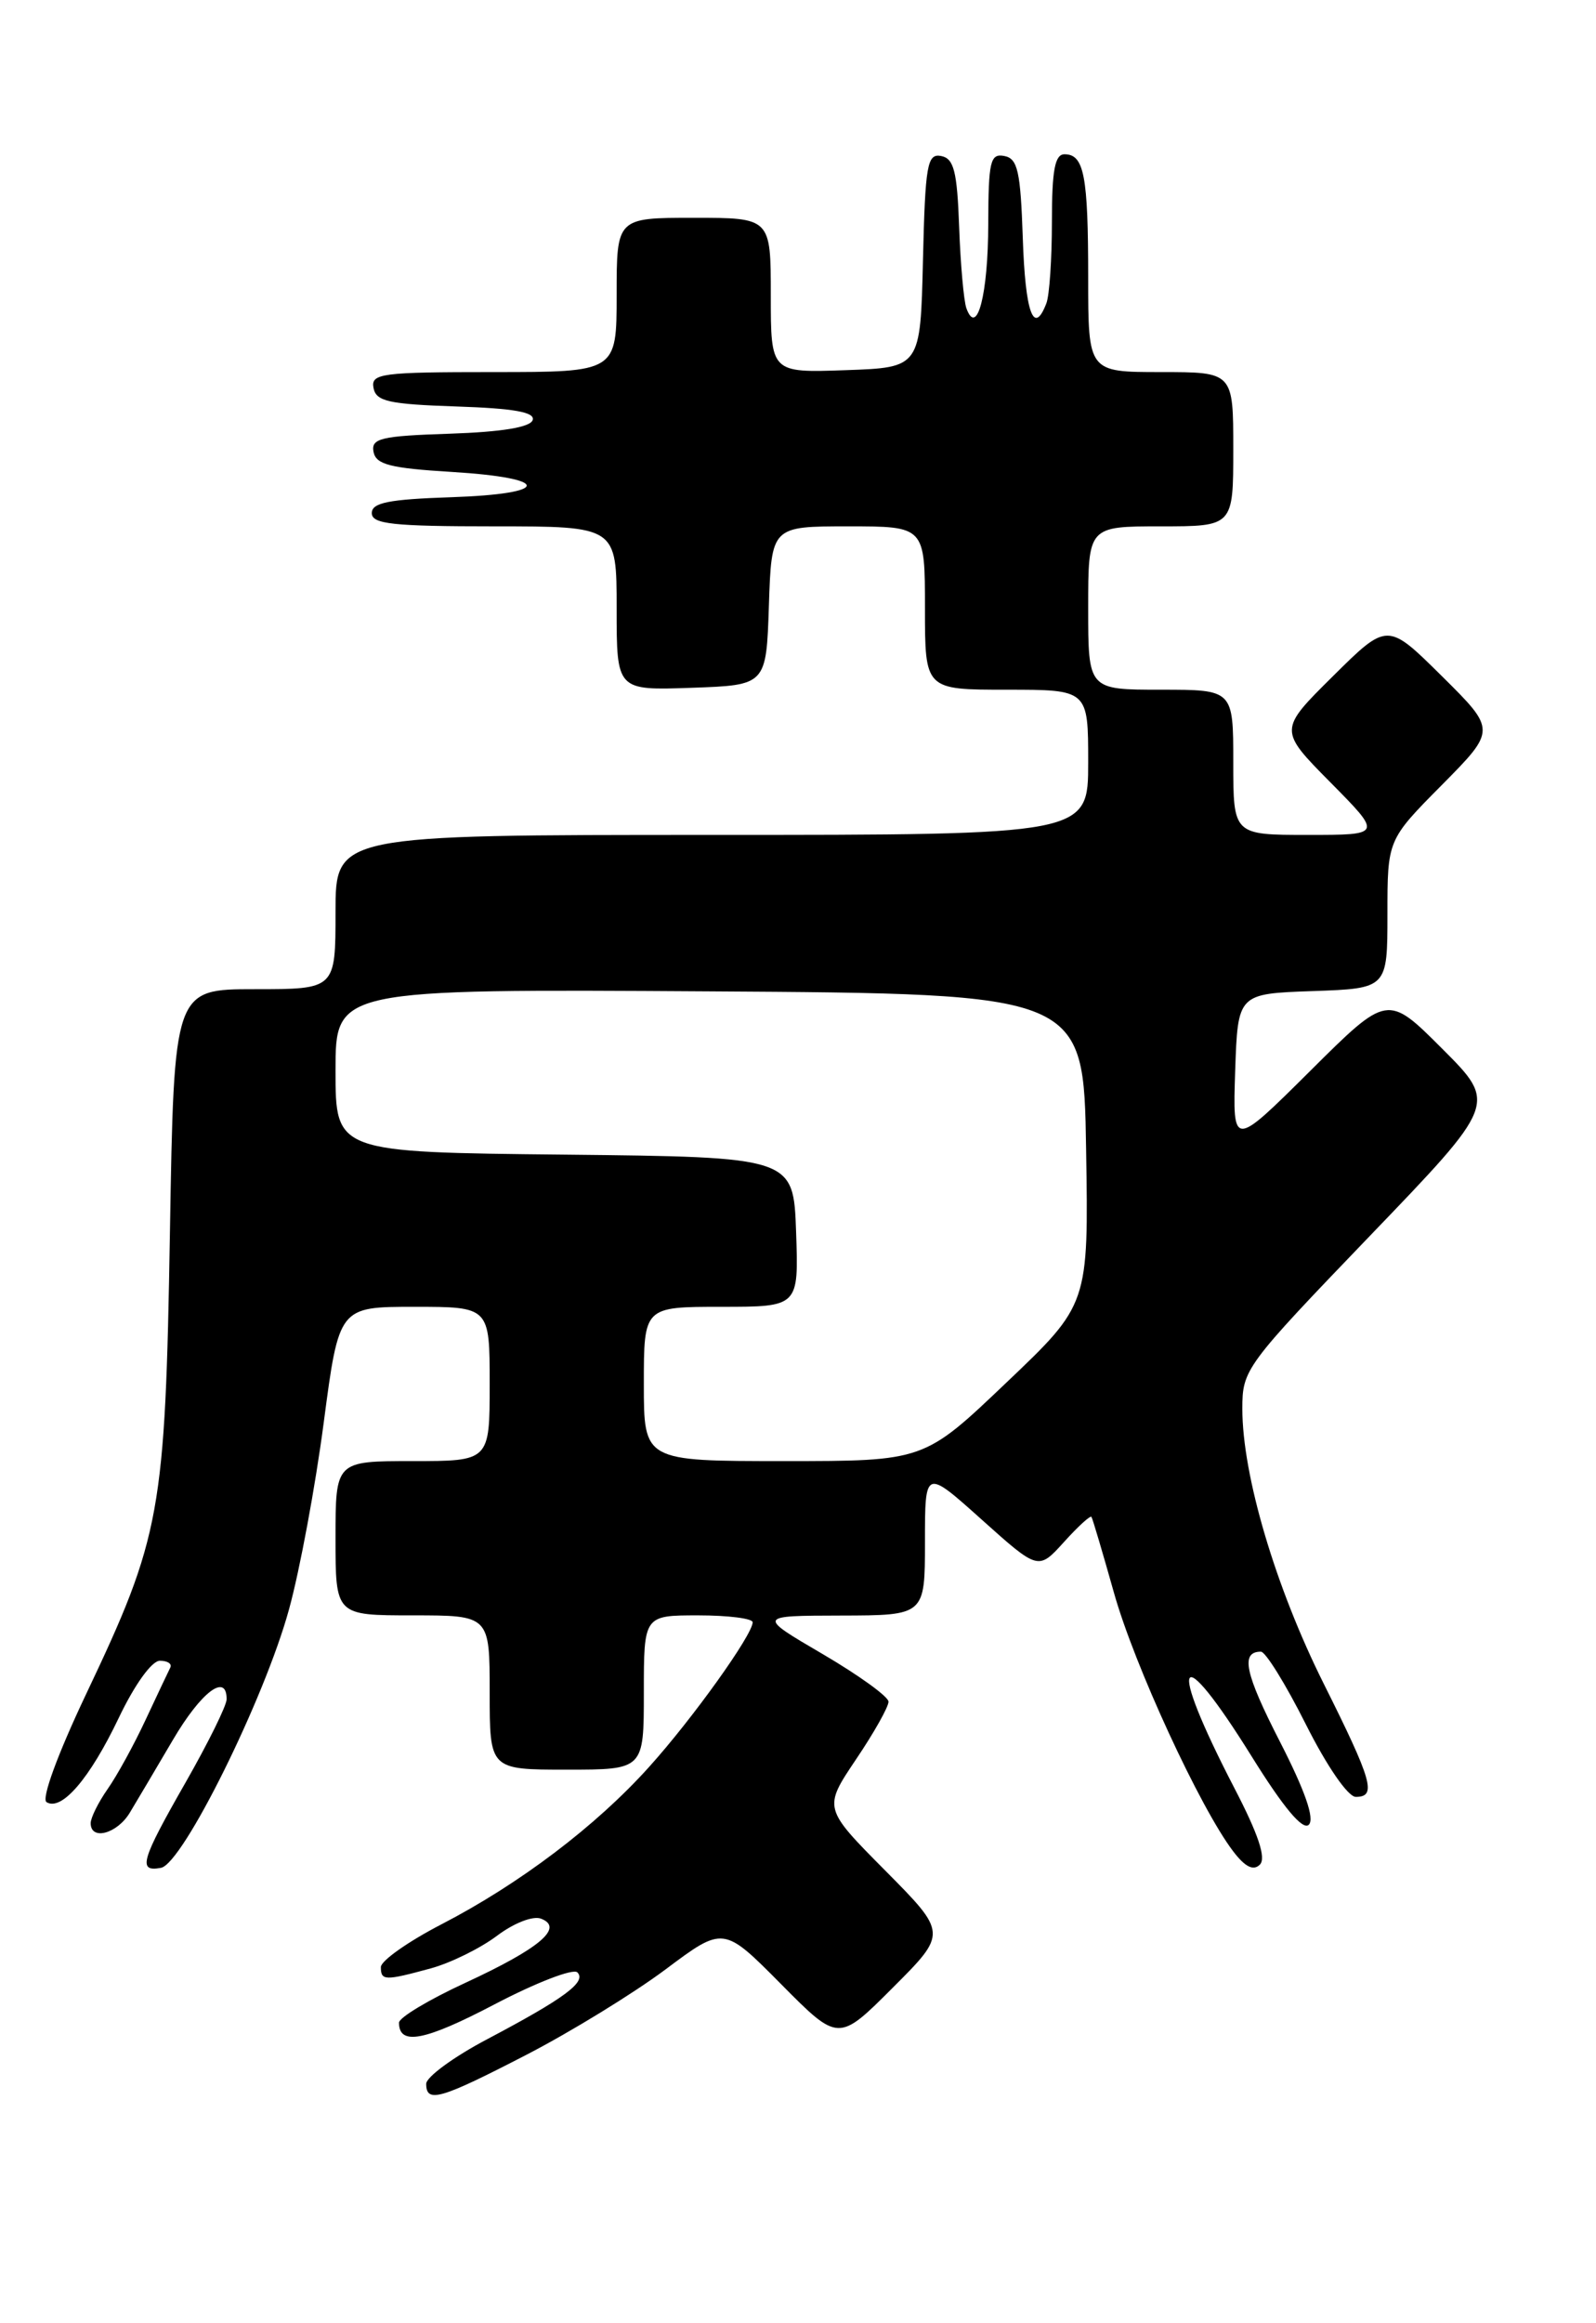 <?xml version="1.0" encoding="UTF-8" standalone="no"?>
<!DOCTYPE svg PUBLIC "-//W3C//DTD SVG 1.1//EN" "http://www.w3.org/Graphics/SVG/1.1/DTD/svg11.dtd" >
<svg xmlns="http://www.w3.org/2000/svg" xmlns:xlink="http://www.w3.org/1999/xlink" version="1.1" viewBox="0 0 176 256">
 <g >
 <path fill="currentColor"
d=" M 58.07 226.41 C 62.95 223.89 69.84 219.66 73.37 217.03 C 79.78 212.23 79.78 212.23 86.12 218.62 C 92.46 225.02 92.46 225.02 98.46 219.02 C 104.46 213.02 104.46 213.02 97.63 206.13 C 90.79 199.24 90.79 199.24 94.39 193.88 C 96.38 190.94 97.99 188.07 97.98 187.51 C 97.98 186.96 94.71 184.60 90.73 182.27 C 83.50 178.04 83.50 178.04 92.75 178.02 C 102.00 178.00 102.00 178.00 102.00 169.92 C 102.00 161.84 102.00 161.84 108.25 167.44 C 114.50 173.04 114.50 173.04 117.32 169.93 C 118.87 168.21 120.24 166.96 120.36 167.15 C 120.49 167.34 121.60 171.10 122.84 175.50 C 125.07 183.46 132.35 199.23 135.99 204.00 C 137.30 205.72 138.21 206.18 138.93 205.47 C 139.65 204.75 138.77 202.12 136.09 196.97 C 128.62 182.56 129.84 180.39 138.02 193.53 C 141.54 199.19 143.67 201.73 144.33 201.07 C 144.99 200.41 143.92 197.34 141.16 191.95 C 137.27 184.37 136.77 182.00 139.05 182.00 C 139.56 182.00 141.79 185.60 144.00 190.00 C 146.32 194.62 148.65 198.00 149.51 198.00 C 151.84 198.00 151.35 196.28 145.98 185.54 C 140.65 174.89 137.00 162.57 137.00 155.24 C 137.00 150.90 137.29 150.51 151.04 136.21 C 165.09 121.61 165.09 121.61 159.05 115.57 C 153.01 109.53 153.01 109.53 144.47 118.02 C 135.93 126.50 135.93 126.50 136.21 118.00 C 136.50 109.50 136.50 109.50 144.75 109.21 C 153.00 108.92 153.00 108.92 153.00 100.74 C 153.00 92.55 153.00 92.55 159.00 86.50 C 165.00 80.44 165.00 80.44 159.00 74.50 C 153.00 68.56 153.00 68.56 147.00 74.50 C 141.00 80.44 141.00 80.44 146.72 86.22 C 152.44 92.00 152.44 92.00 144.22 92.00 C 136.00 92.00 136.00 92.00 136.00 84.00 C 136.00 76.00 136.00 76.00 128.00 76.00 C 120.00 76.00 120.00 76.00 120.00 67.00 C 120.00 58.00 120.00 58.00 128.00 58.00 C 136.00 58.00 136.00 58.00 136.00 49.50 C 136.00 41.00 136.00 41.00 128.00 41.00 C 120.00 41.00 120.00 41.00 120.00 30.58 C 120.00 19.34 119.55 17.00 117.39 17.00 C 116.33 17.00 116.00 18.74 116.00 24.42 C 116.00 28.50 115.73 32.55 115.39 33.42 C 114.00 37.05 113.06 34.47 112.79 26.26 C 112.54 18.87 112.23 17.47 110.75 17.19 C 109.20 16.89 109.00 17.77 108.98 24.68 C 108.97 32.42 107.74 37.18 106.57 33.97 C 106.28 33.16 105.92 29.13 105.77 25.01 C 105.55 18.86 105.19 17.46 103.78 17.19 C 102.25 16.90 102.03 18.14 101.78 28.68 C 101.50 40.50 101.50 40.50 93.25 40.79 C 85.00 41.08 85.00 41.08 85.00 32.54 C 85.00 24.00 85.00 24.00 76.50 24.00 C 68.00 24.00 68.00 24.00 68.00 32.50 C 68.00 41.00 68.00 41.00 54.43 41.00 C 42.04 41.00 40.88 41.15 41.19 42.75 C 41.47 44.23 42.87 44.54 50.33 44.79 C 56.68 45.00 59.03 45.42 58.74 46.29 C 58.48 47.08 55.33 47.60 49.60 47.79 C 41.99 48.04 40.91 48.30 41.19 49.79 C 41.46 51.19 43.02 51.59 49.77 52.00 C 60.86 52.67 60.85 54.42 49.75 54.79 C 42.87 55.02 41.00 55.39 41.00 56.54 C 41.00 57.75 43.33 58.00 54.50 58.00 C 68.00 58.00 68.00 58.00 68.00 67.04 C 68.00 76.08 68.00 76.08 76.25 75.79 C 84.50 75.50 84.50 75.50 84.79 66.75 C 85.08 58.00 85.08 58.00 93.54 58.00 C 102.00 58.00 102.00 58.00 102.00 67.00 C 102.00 76.00 102.00 76.00 111.00 76.00 C 120.00 76.00 120.00 76.00 120.00 84.00 C 120.00 92.00 120.00 92.00 78.50 92.00 C 37.00 92.00 37.00 92.00 37.00 100.50 C 37.00 109.00 37.00 109.00 28.10 109.00 C 19.19 109.00 19.19 109.00 18.74 135.75 C 18.22 166.71 17.75 169.31 9.47 186.73 C 6.34 193.33 4.55 198.22 5.13 198.58 C 6.79 199.61 9.91 195.97 13.09 189.31 C 14.85 185.62 16.74 183.00 17.63 183.00 C 18.48 183.00 18.99 183.34 18.78 183.75 C 18.57 184.16 17.35 186.75 16.06 189.50 C 14.78 192.25 12.89 195.69 11.86 197.15 C 10.84 198.61 10.00 200.30 10.00 200.90 C 10.00 202.85 12.91 202.07 14.31 199.75 C 15.06 198.51 17.19 194.91 19.05 191.75 C 22.17 186.43 25.01 184.28 24.99 187.25 C 24.99 187.94 22.96 192.04 20.49 196.37 C 15.53 205.04 15.17 206.30 17.75 205.82 C 20.15 205.38 29.17 187.20 31.87 177.34 C 33.06 173.03 34.78 163.76 35.70 156.75 C 37.38 144.00 37.38 144.00 45.69 144.00 C 54.00 144.00 54.00 144.00 54.00 152.50 C 54.00 161.00 54.00 161.00 45.50 161.00 C 37.00 161.00 37.00 161.00 37.00 169.50 C 37.00 178.00 37.00 178.00 45.50 178.00 C 54.00 178.00 54.00 178.00 54.00 186.50 C 54.00 195.00 54.00 195.00 62.50 195.00 C 71.00 195.00 71.00 195.00 71.00 186.50 C 71.00 178.00 71.00 178.00 77.00 178.00 C 80.30 178.00 83.00 178.34 83.00 178.76 C 83.00 180.13 76.38 189.38 71.58 194.70 C 65.73 201.21 57.28 207.60 48.65 212.06 C 45.00 213.95 42.01 216.06 42.00 216.75 C 42.00 218.27 42.43 218.28 47.50 216.90 C 49.70 216.30 52.98 214.68 54.80 213.31 C 56.67 211.90 58.78 211.08 59.66 211.42 C 62.23 212.41 59.53 214.69 51.34 218.48 C 47.30 220.34 44.00 222.32 44.00 222.88 C 44.00 225.44 46.83 224.90 54.52 220.87 C 59.10 218.47 63.22 216.88 63.67 217.34 C 64.71 218.38 62.27 220.19 53.75 224.69 C 50.04 226.64 47.00 228.87 47.00 229.62 C 47.00 231.78 48.55 231.33 58.07 226.41 Z  M 71.00 152.50 C 71.00 144.00 71.00 144.00 79.54 144.00 C 88.08 144.00 88.08 144.00 87.79 135.75 C 87.50 127.50 87.50 127.50 62.25 127.23 C 37.00 126.97 37.00 126.97 37.00 117.97 C 37.00 108.98 37.00 108.98 78.25 109.24 C 119.50 109.50 119.50 109.50 119.77 126.61 C 120.05 143.73 120.05 143.73 110.97 152.36 C 101.90 161.00 101.90 161.00 86.45 161.00 C 71.00 161.00 71.00 161.00 71.00 152.50 Z "/>
</g>
</svg>